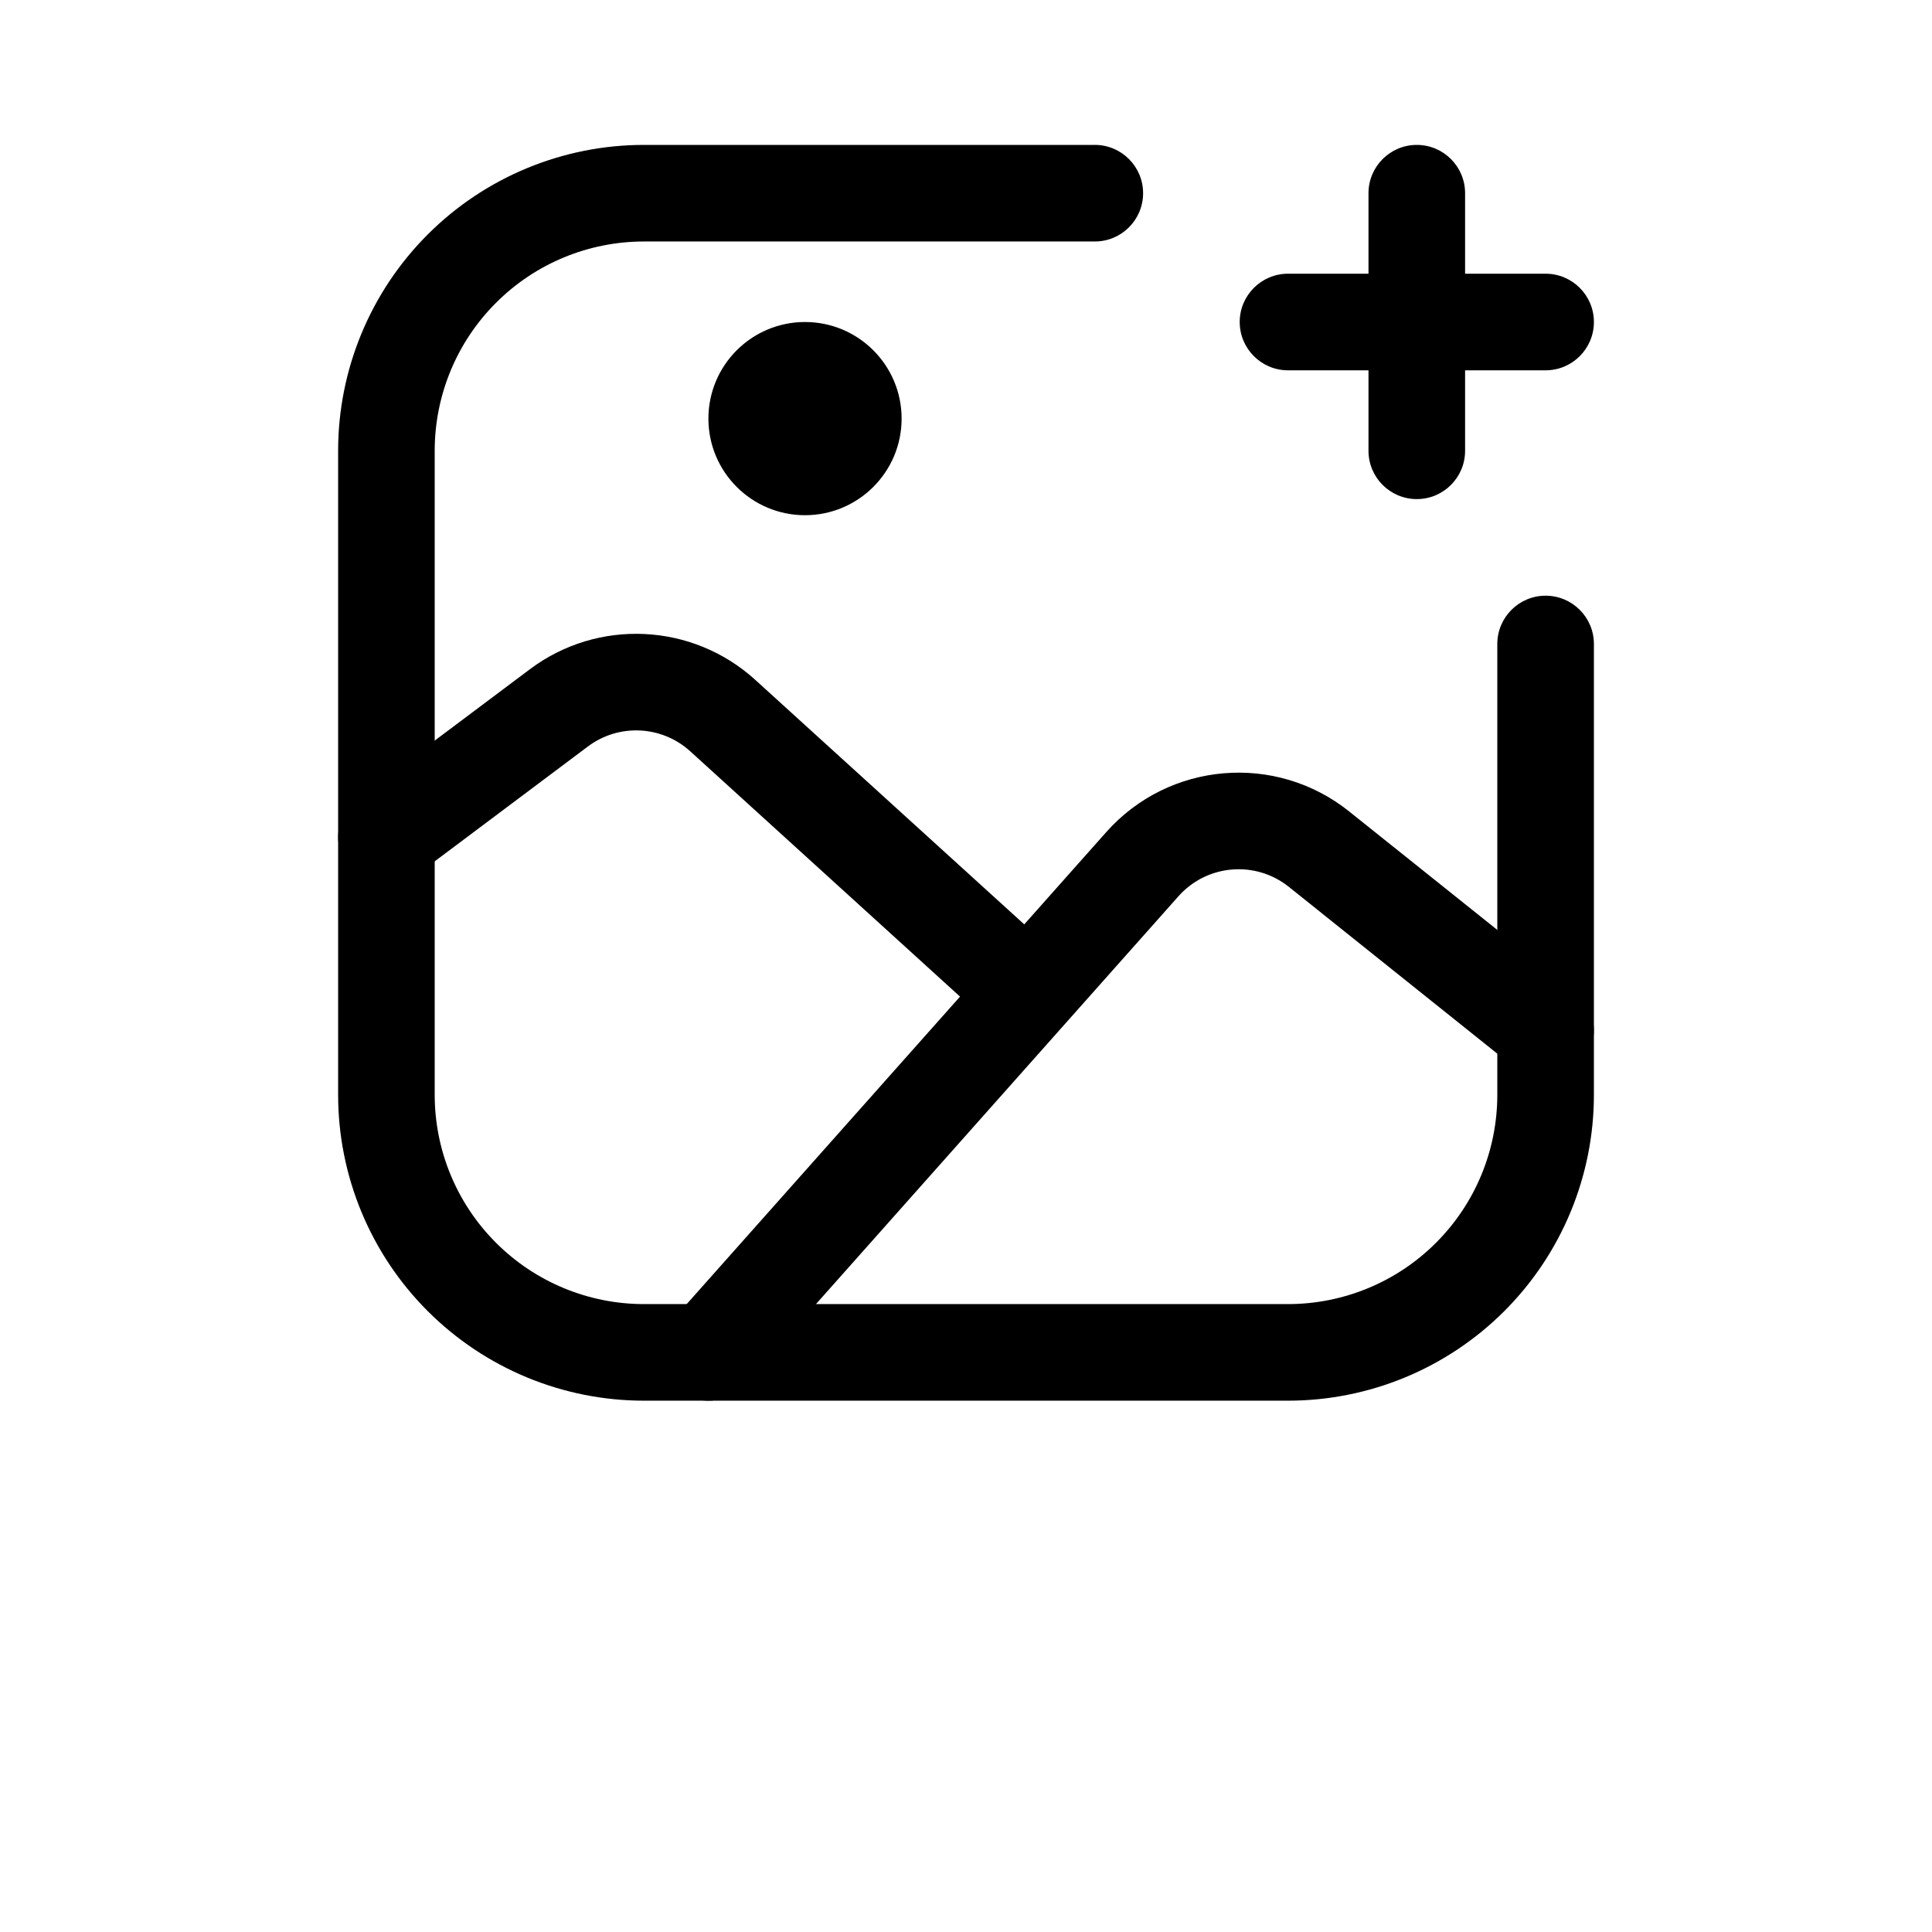 <?xml version="1.0" encoding="UTF-8"?>
<svg width="700pt" height="700pt" version="1.1" viewBox="0 0 700 700" xmlns="http://www.w3.org/2000/svg">
 <g fill-rule="evenodd">
  <path d="m396.67 52.5h-163.33c-29.398 0-57.586 11.668-78.375 32.457-20.789 20.789-32.457 48.977-32.457 78.375v233.33c0 29.398 11.668 57.586 32.457 78.375 20.789 20.789 48.977 32.457 78.375 32.457h233.33c29.398 0 57.586-11.668 78.375-32.457 20.789-20.789 32.457-48.977 32.457-78.375v-163.33c0-9.66-7.84-17.5-17.5-17.5s-17.5 7.84-17.5 17.5v163.33c0 20.113-7.981 39.41-22.215 53.621-14.211 14.234-33.508 22.215-53.621 22.215h-233.33c-20.113 0-39.41-7.981-53.621-22.215-14.234-14.211-22.215-33.508-22.215-53.621v-233.33c0-20.113 7.981-39.41 22.215-53.621 14.211-14.234 33.508-22.215 53.621-22.215h163.33c9.66 0 17.5-7.84 17.5-17.5s-7.84-17.5-17.5-17.5z"/>
  <path d="m570.94 359.66s-47.691-38.125-82.086-65.637c-26.648-21.352-65.355-18.059-88.035 7.465-52.594 59.148-157.24 176.89-157.24 176.89-6.418 7.211-5.762 18.293 1.469 24.711 7.211 6.418 18.293 5.762 24.711-1.469 0 0 104.62-117.71 157.22-176.89 10.312-11.598 27.906-13.09 40.016-3.383l82.062 65.66c7.559 6.019 18.574 4.809 24.617-2.731 6.019-7.559 4.809-18.574-2.731-24.617z"/>
  <path d="m373.45 337.05s-61.996-56.352-99.797-90.719c-22.773-20.695-57.051-22.328-81.668-3.852-27.184 20.371-62.488 46.852-62.488 46.852-7.723 5.785-9.285 16.777-3.5 24.5 5.785 7.723 16.777 9.285 24.5 3.5 0 0 35.305-26.484 62.488-46.852 11.176-8.398 26.762-7.676 37.125 1.75l99.773 90.719c7.164 6.488 18.246 5.973 24.734-1.168 6.488-7.164 5.973-18.246-1.168-24.734z"/>
  <path d="m495.83 70v93.332c0 9.66 7.84 17.5 17.5 17.5 9.66 0 17.5-7.84 17.5-17.5v-93.332c0-9.66-7.84-17.5-17.5-17.5-9.66 0-17.5 7.84-17.5 17.5z"/>
  <path d="m466.67 134.17h93.332c9.66 0 17.5-7.84 17.5-17.5 0-9.66-7.84-17.5-17.5-17.5h-93.332c-9.66 0-17.5 7.84-17.5 17.5 0 9.66 7.84 17.5 17.5 17.5z"/>
  <path d="m326.67 151.67c0 19.328-15.672 35-35 35-19.332 0-35-15.672-35-35 0-19.332 15.668-35 35-35 19.328 0 35 15.668 35 35"/>
 </g>
</svg>
